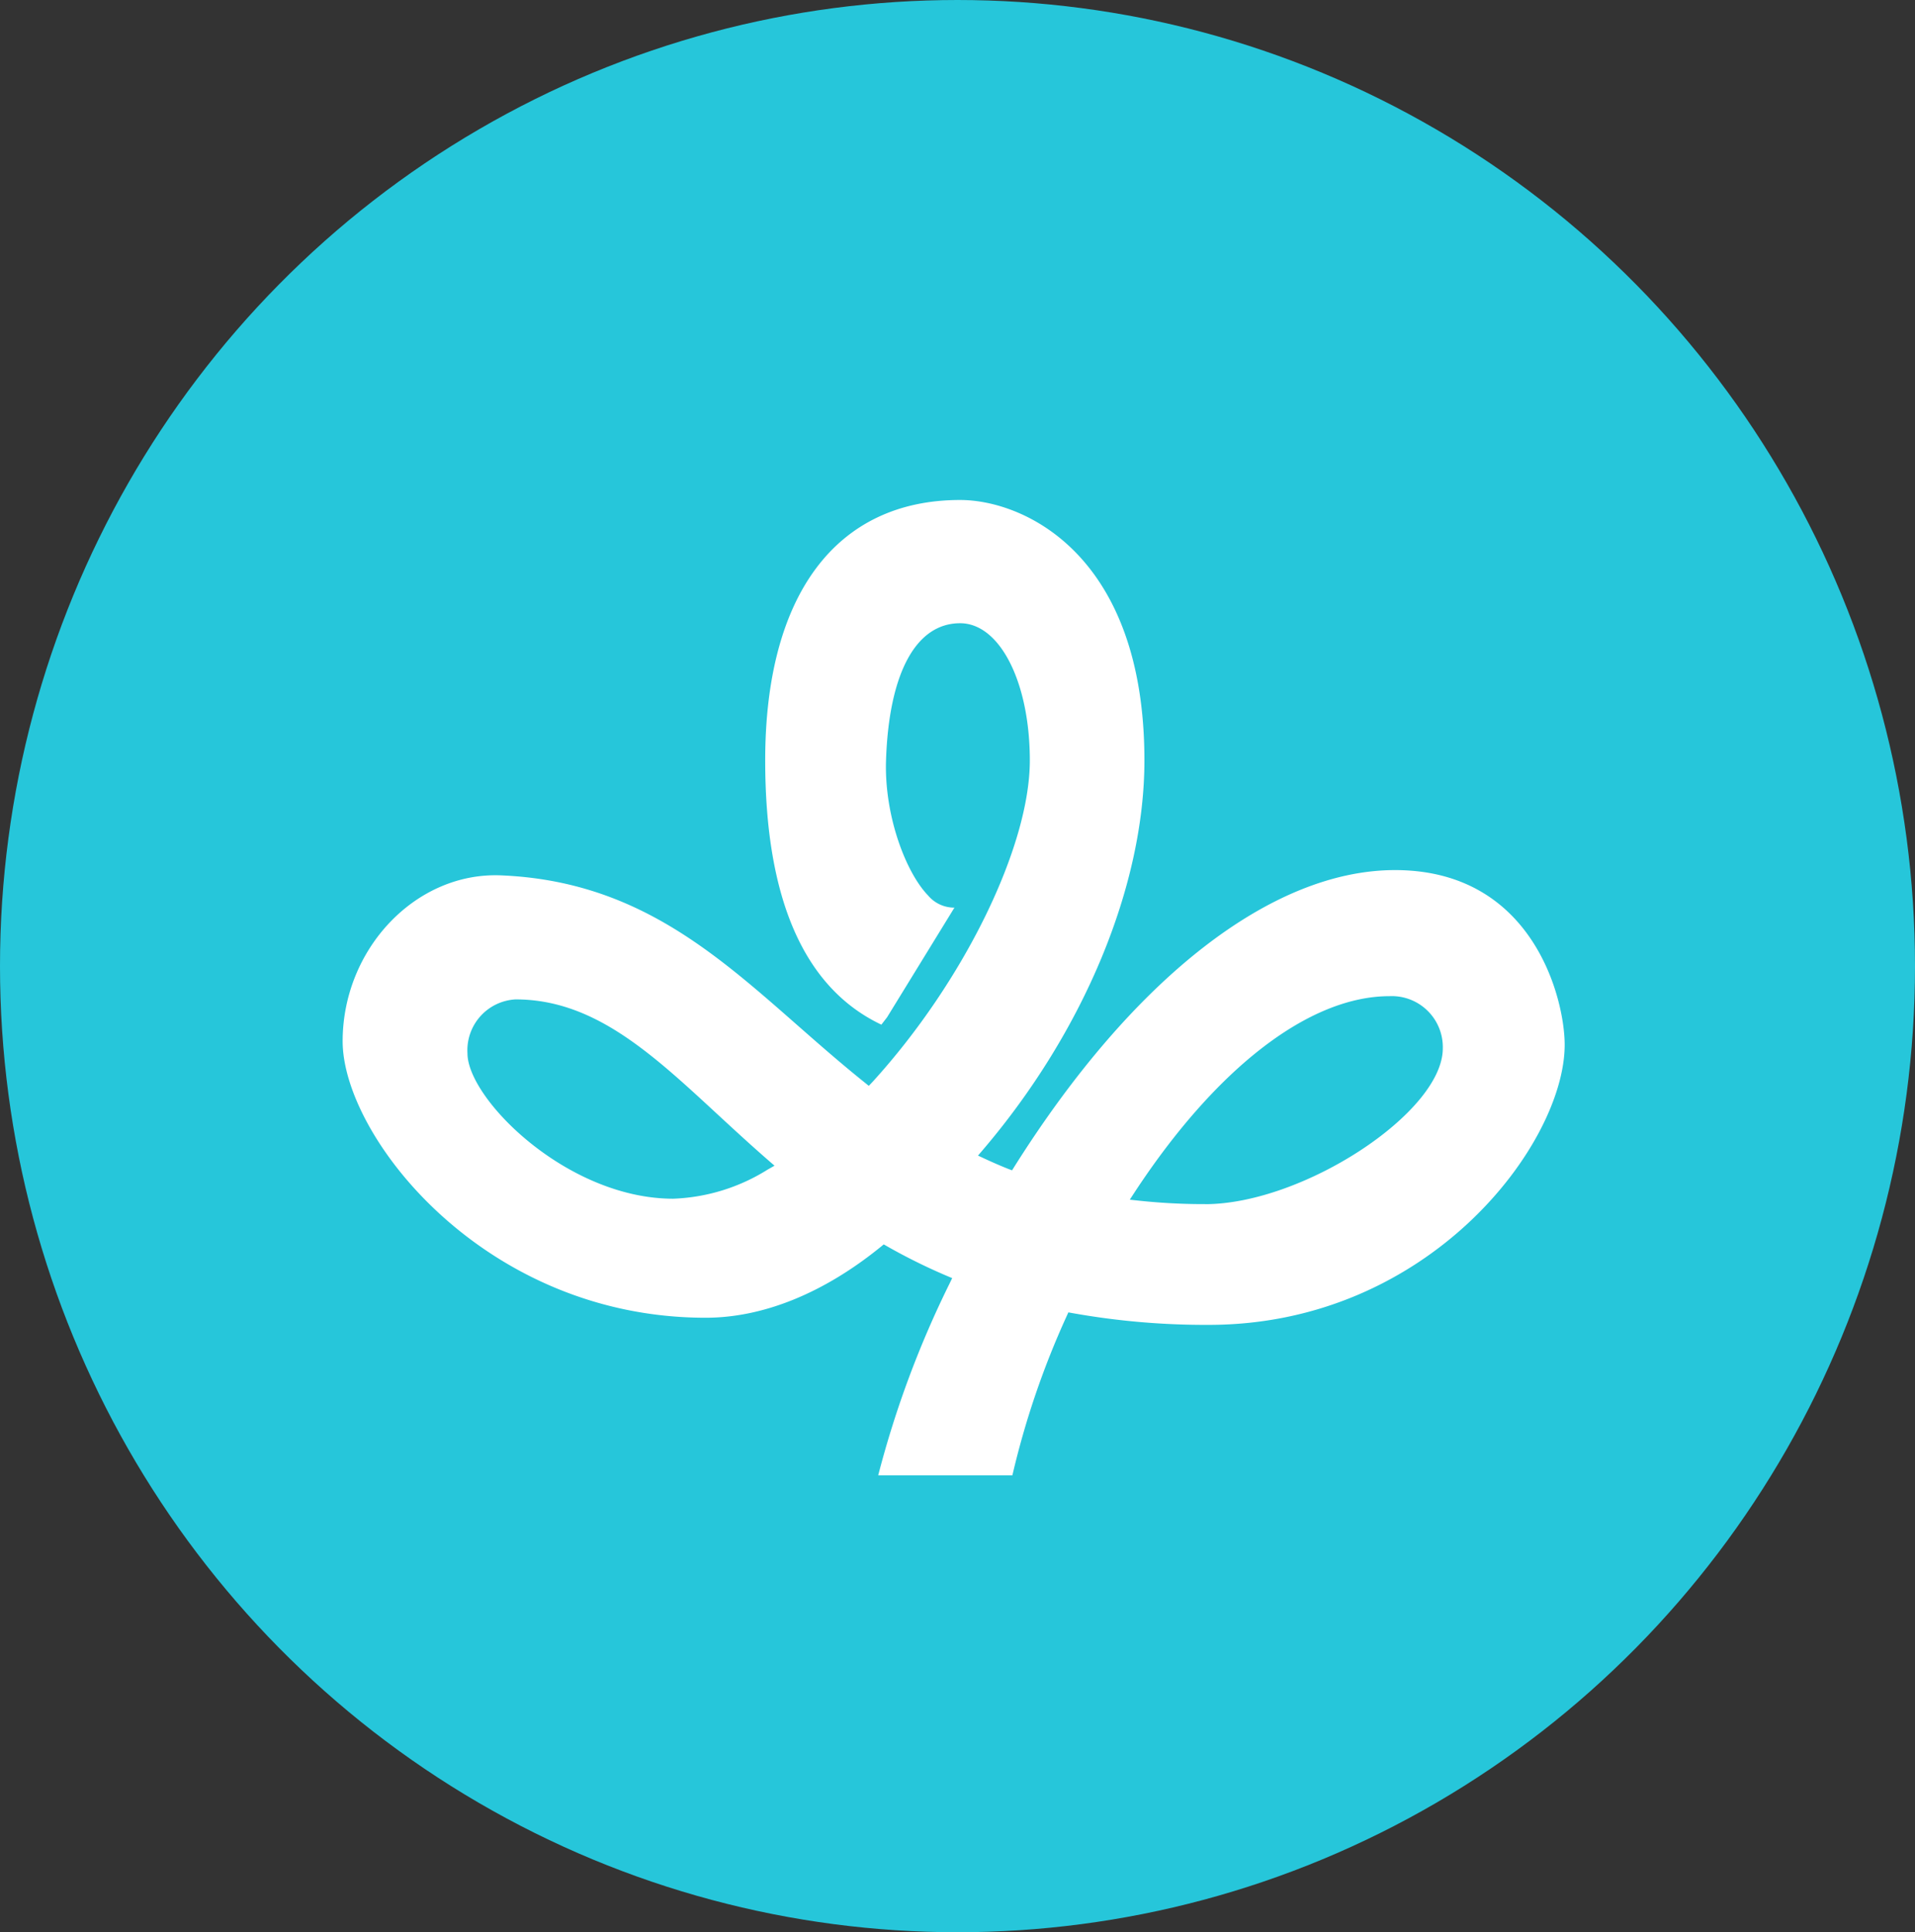 <svg xmlns="http://www.w3.org/2000/svg" width="112" height="113" viewBox="0 0 112 113">
  <rect x="0" y="0" width="112" height="113" fill="#333333" stroke="none"/>
  <g id="_105" data-name="105" transform="translate(-115 -359)">
    <ellipse id="Elipse_3990" data-name="Elipse 3990" cx="56" cy="56.5" rx="56" ry="56.5" transform="translate(115 359)" fill="#26c6da"/>
    <g id="miyagi-japan-flag-abstract-symbol" transform="translate(135.04 388.236)">
      <g id="Grupo_53854" data-name="Grupo 53854" transform="translate(0 0)">
        <path id="Trazado_101465" data-name="Trazado 101465" d="M61.549,32.382c-7.2,0-15.314,6.314-22.25,17.322l-.149.237-.261-.1c-.454-.182-.9-.378-1.33-.577l-.4-.186.288-.337c5.914-6.934,9.445-15.448,9.445-22.774,0-12.046-7.051-15.229-10.779-15.229-7.246,0-11.4,5.551-11.4,15.229,0,8.117,2.285,13.315,6.794,15.454.113-.145.226-.29.337-.436l3.936-6.407a2,2,0,0,1-1.547-.719c-1.291-1.336-2.562-4.657-2.453-7.9.169-5.093,1.749-8.014,4.333-8.014,2.324,0,4.077,3.45,4.077,8.025,0,5.046-3.871,12.953-9.2,18.8L30.772,45l-.246-.2c-1.393-1.117-2.707-2.271-3.978-3.388-4.916-4.319-9.56-8.4-17.279-8.721C4.262,32.48,0,37.011,0,42.391c0,5.552,8.268,16.17,21.23,16.17,3.36,0,6.9-1.434,10.239-4.144l.178-.145.2.114a33.956,33.956,0,0,0,3.477,1.721l.325.137-.154.319a58.105,58.105,0,0,0-4.173,11.215H39.17a49.292,49.292,0,0,1,3.166-9.292l.108-.239.259.047a44.356,44.356,0,0,0,7.945.684c12.918,0,20.823-10.6,20.823-16.379C71.472,39.946,69.65,32.382,61.549,32.382ZM24.852,49.9a11.149,11.149,0,0,1-5.518,1.7C13.119,51.6,7.3,45.756,7.3,43.1a2.979,2.979,0,0,1,2.815-3.156c4.537,0,7.893,3.1,11.779,6.694.958.885,1.949,1.8,3.008,2.722l.356.309Zm25.582,2.016a35.8,35.8,0,0,1-3.851-.2l-.547-.059.3-.46c4.782-7.271,10.21-11.442,14.893-11.442a2.983,2.983,0,0,1,3.114,3.051C64.345,46.553,56.154,51.919,50.434,51.919Z" transform="translate(0 -10.734)" fill="#fff"/>
      </g>
    </g>
  </g>
</svg>
